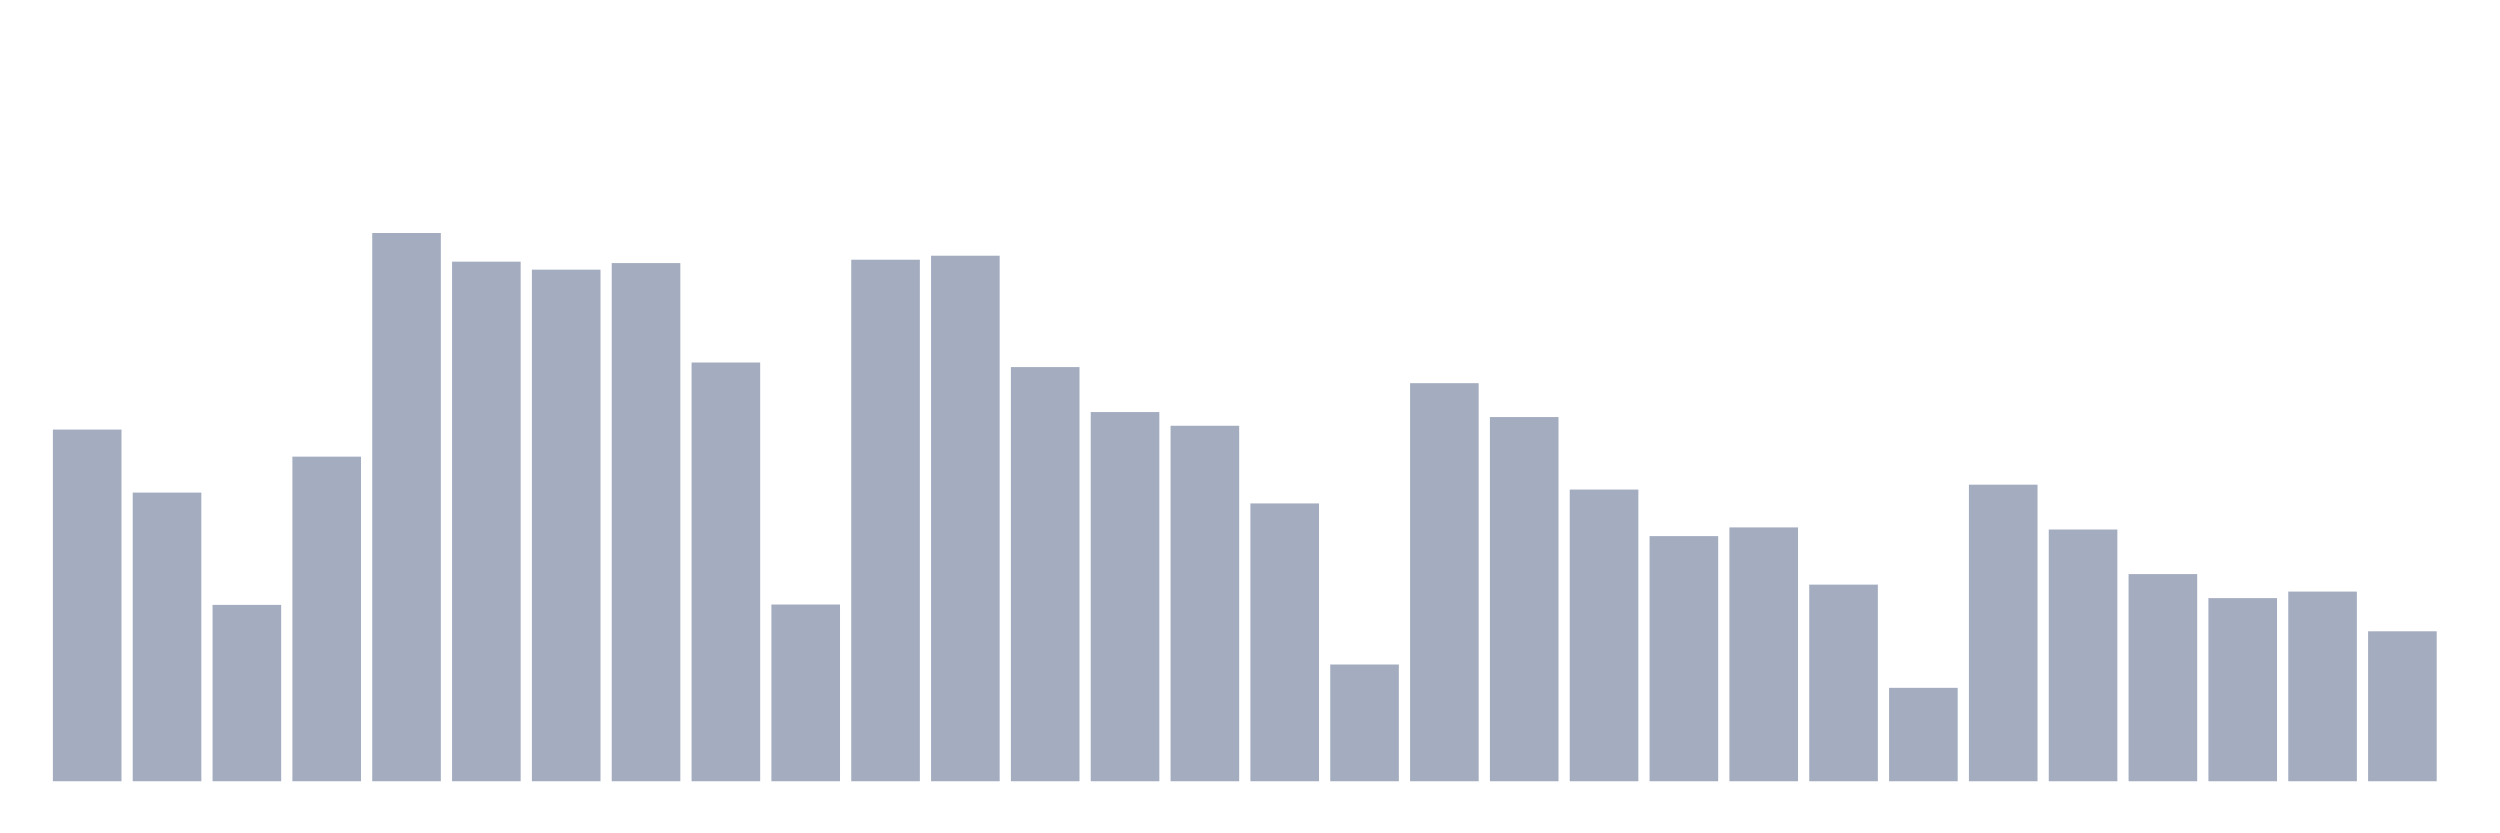 <svg xmlns="http://www.w3.org/2000/svg" viewBox="0 0 480 160"><g transform="translate(10,10)"><rect class="bar" x="0.153" width="13.175" y="72.479" height="67.521" fill="rgb(164,173,192)"></rect><rect class="bar" x="15.482" width="13.175" y="84.577" height="55.423" fill="rgb(164,173,192)"></rect><rect class="bar" x="30.81" width="13.175" y="106.139" height="33.861" fill="rgb(164,173,192)"></rect><rect class="bar" x="46.138" width="13.175" y="77.674" height="62.326" fill="rgb(164,173,192)"></rect><rect class="bar" x="61.466" width="13.175" y="34.737" height="105.263" fill="rgb(164,173,192)"></rect><rect class="bar" x="76.794" width="13.175" y="40.237" height="99.763" fill="rgb(164,173,192)"></rect><rect class="bar" x="92.123" width="13.175" y="41.773" height="98.227" fill="rgb(164,173,192)"></rect><rect class="bar" x="107.451" width="13.175" y="40.509" height="99.491" fill="rgb(164,173,192)"></rect><rect class="bar" x="122.779" width="13.175" y="59.599" height="80.401" fill="rgb(164,173,192)"></rect><rect class="bar" x="138.107" width="13.175" y="106.067" height="33.933" fill="rgb(164,173,192)"></rect><rect class="bar" x="153.436" width="13.175" y="39.866" height="100.134" fill="rgb(164,173,192)"></rect><rect class="bar" x="168.764" width="13.175" y="39.095" height="100.905" fill="rgb(164,173,192)"></rect><rect class="bar" x="184.092" width="13.175" y="60.48" height="79.52" fill="rgb(164,173,192)"></rect><rect class="bar" x="199.42" width="13.175" y="69.113" height="70.887" fill="rgb(164,173,192)"></rect><rect class="bar" x="214.748" width="13.175" y="71.747" height="68.253" fill="rgb(164,173,192)"></rect><rect class="bar" x="230.077" width="13.175" y="86.656" height="53.344" fill="rgb(164,173,192)"></rect><rect class="bar" x="245.405" width="13.175" y="117.583" height="22.417" fill="rgb(164,173,192)"></rect><rect class="bar" x="260.733" width="13.175" y="63.568" height="76.432" fill="rgb(164,173,192)"></rect><rect class="bar" x="276.061" width="13.175" y="70.072" height="69.928" fill="rgb(164,173,192)"></rect><rect class="bar" x="291.39" width="13.175" y="83.995" height="56.005" fill="rgb(164,173,192)"></rect><rect class="bar" x="306.718" width="13.175" y="92.932" height="47.068" fill="rgb(164,173,192)"></rect><rect class="bar" x="322.046" width="13.175" y="91.263" height="48.737" fill="rgb(164,173,192)"></rect><rect class="bar" x="337.374" width="13.175" y="102.247" height="37.753" fill="rgb(164,173,192)"></rect><rect class="bar" x="352.702" width="13.175" y="122.063" height="17.937" fill="rgb(164,173,192)"></rect><rect class="bar" x="368.031" width="13.175" y="83.058" height="56.942" fill="rgb(164,173,192)"></rect><rect class="bar" x="383.359" width="13.175" y="91.668" height="48.332" fill="rgb(164,173,192)"></rect><rect class="bar" x="398.687" width="13.175" y="100.223" height="39.777" fill="rgb(164,173,192)"></rect><rect class="bar" x="414.015" width="13.175" y="104.837" height="35.163" fill="rgb(164,173,192)"></rect><rect class="bar" x="429.344" width="13.175" y="103.583" height="36.417" fill="rgb(164,173,192)"></rect><rect class="bar" x="444.672" width="13.175" y="111.207" height="28.793" fill="rgb(164,173,192)"></rect></g></svg>